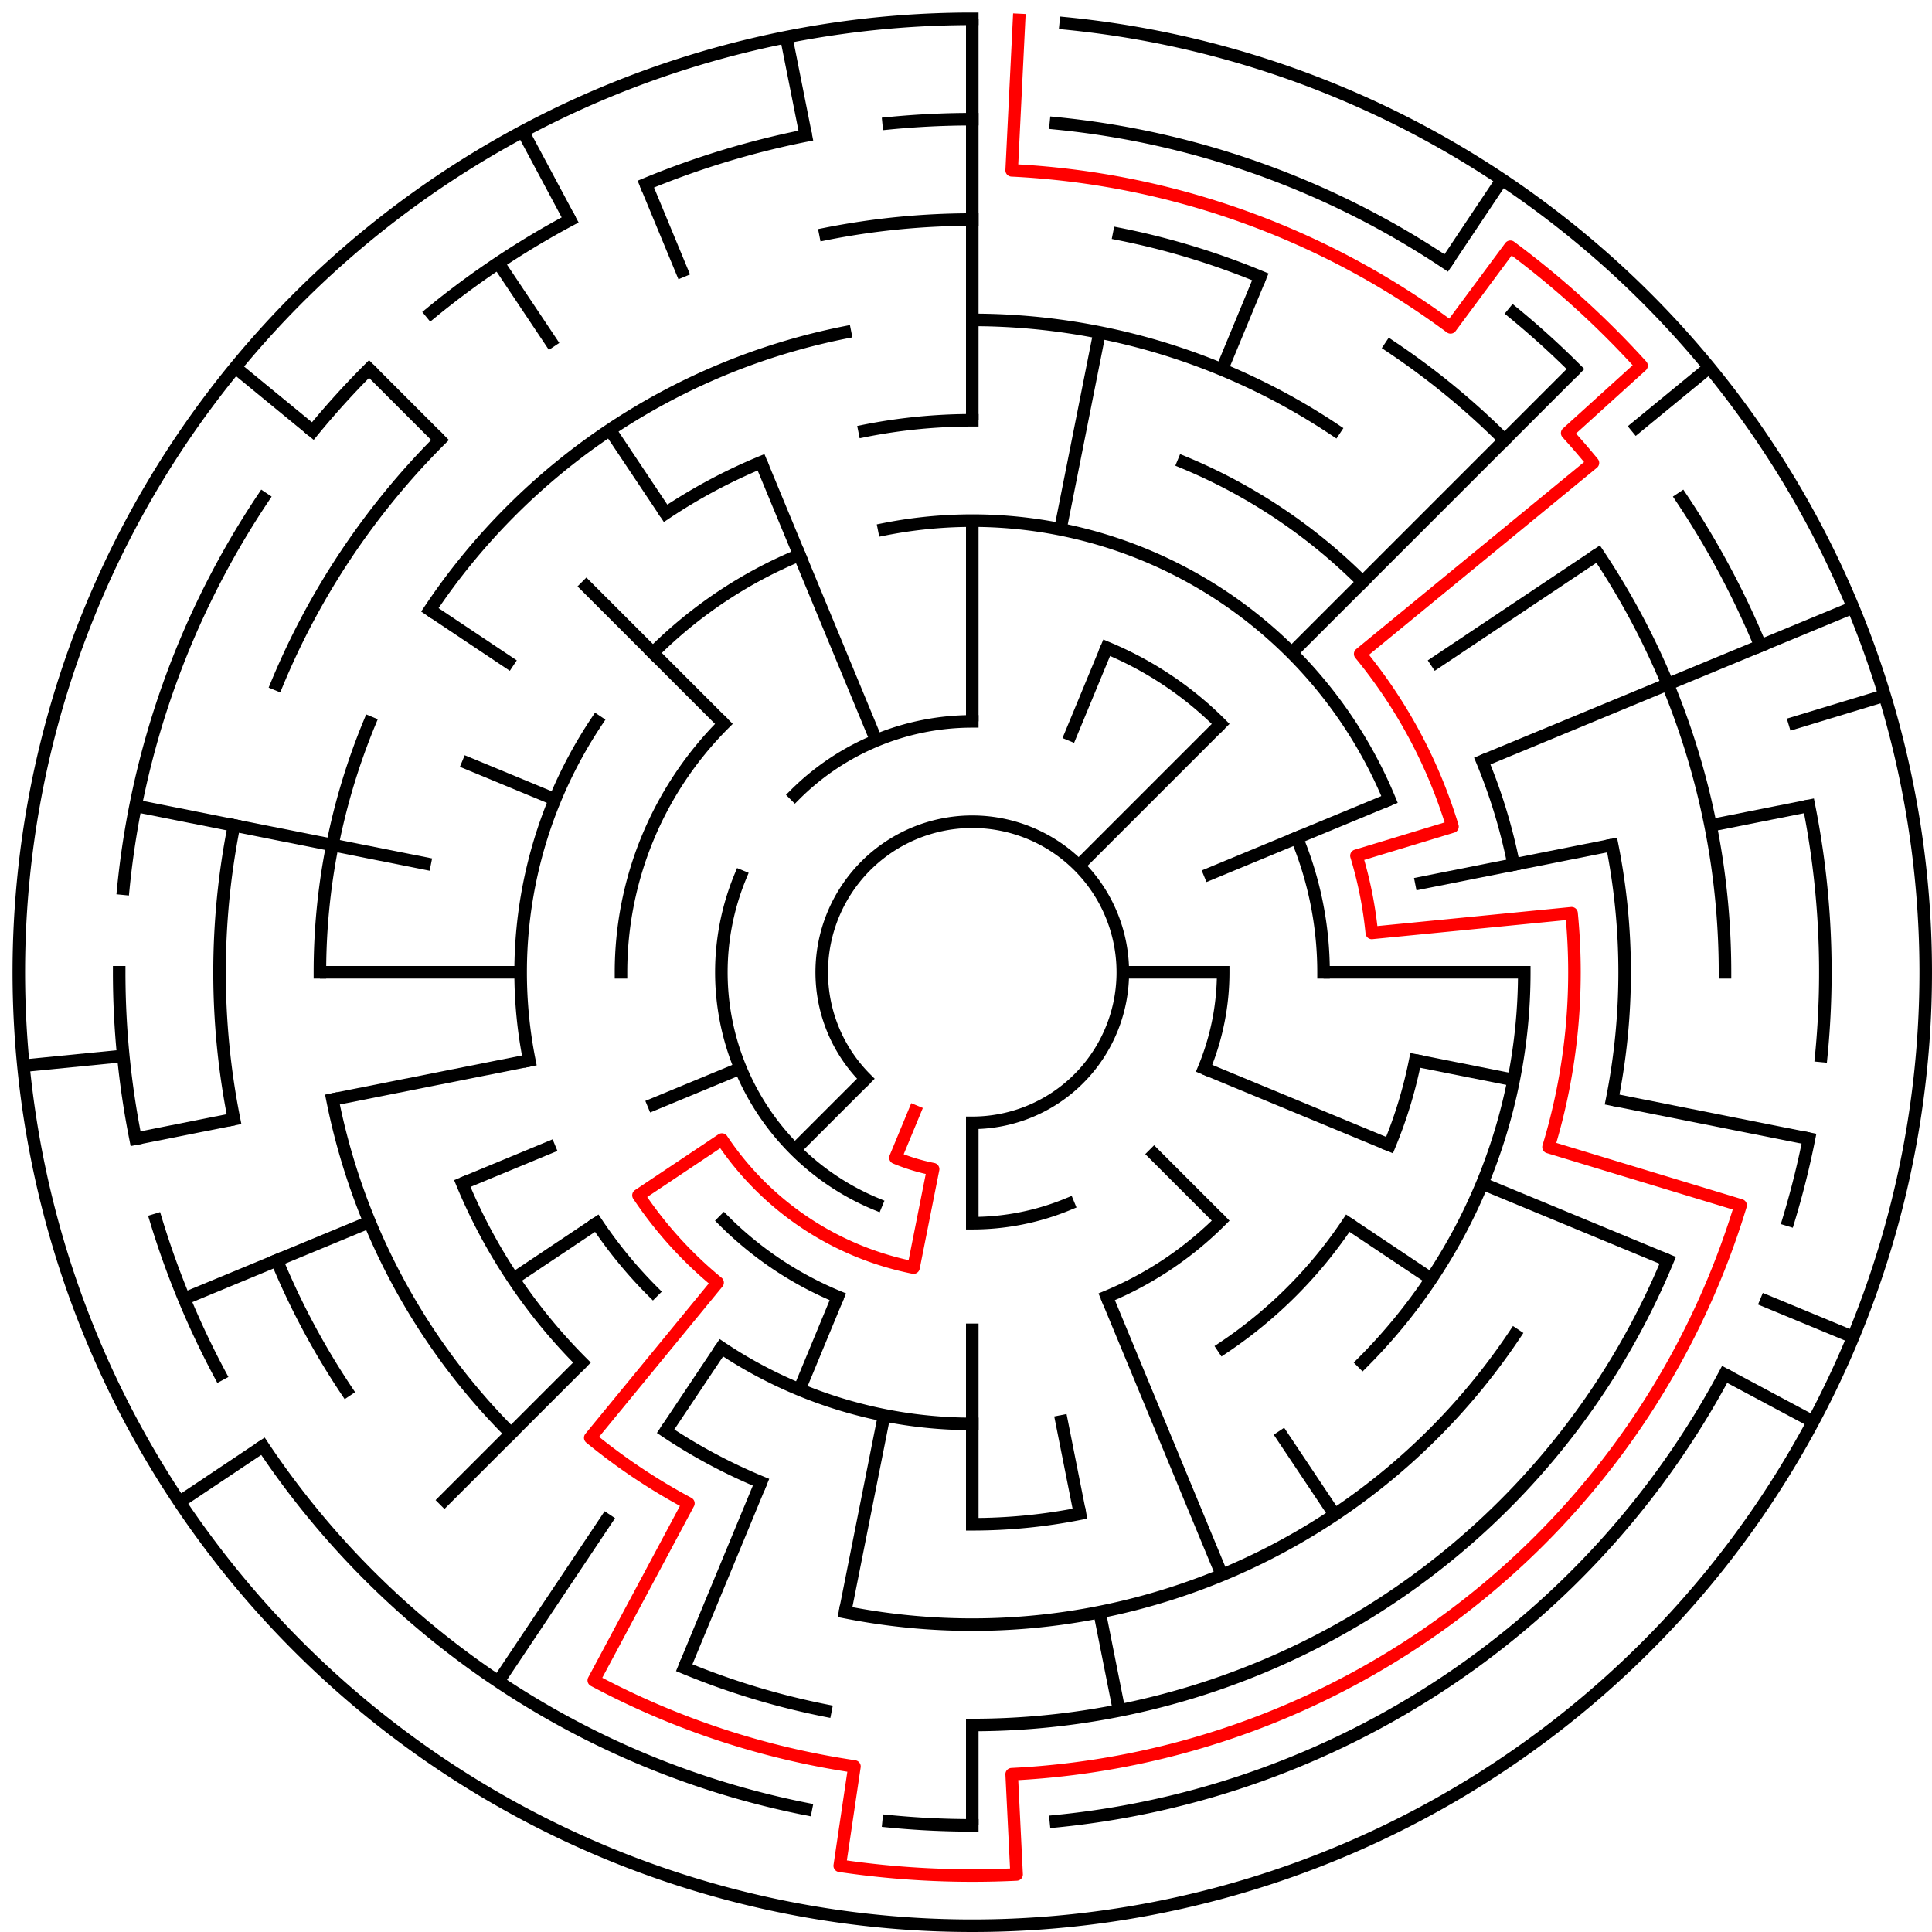 ﻿<?xml version="1.0" encoding="utf-8" standalone="no"?>
<!DOCTYPE svg PUBLIC "-//W3C//DTD SVG 1.1//EN" "http://www.w3.org/Graphics/SVG/1.1/DTD/svg11.dtd">
<svg width="308" height="308" version="1.1" xmlns="http://www.w3.org/2000/svg">
  <title>19 cells diameter theta maze</title>
  <g fill="none" stroke="#000000" stroke-width="2" stroke-linecap="square">
    <path d="M 138.029,171.971 A 24,24 0 1,1 155,179" />
    <path d="M 126.716,126.716 A 40,40 0 0,1 155,115" />
    <path d="M 195,155 A 40,40 0 0,1 191.955,170.307" />
    <path d="M 170.307,191.955 A 40,40 0 0,1 155,195" />
    <path d="M 139.693,191.955 A 40,40 0 0,1 118.045,139.693" />
    <path d="M 176.43,103.263 A 56,56 0 0,1 194.598,115.402" />
    <path d="M 206.737,133.57 A 56,56 0 0,1 211,155" />
    <path d="M 194.598,194.598 A 56,56 0 0,1 176.43,206.737" />
    <path d="M 133.57,206.737 A 56,56 0 0,1 115.402,194.598" />
    <path d="M 99,155 A 56,56 0 0,1 115.402,115.402" />
    <path d="M 140.953,84.383 A 72,72 0 0,1 221.519,127.447" />
    <path d="M 225.617,169.047 A 72,72 0 0,1 221.519,182.553" />
    <path d="M 214.866,195.001 A 72,72 0 0,1 195.001,214.866" />
    <path d="M 155,227 A 72,72 0 0,1 114.999,214.866" />
    <path d="M 104.088,205.912 A 72,72 0 0,1 95.134,195.001" />
    <path d="M 84.383,169.047 A 72,72 0 0,1 95.134,114.999" />
    <path d="M 104.088,104.088 A 72,72 0 0,1 127.447,88.481" />
    <path d="M 137.832,68.691 A 88,88 0 0,1 155,67" />
    <path d="M 188.676,73.699 A 88,88 0 0,1 217.225,92.775" />
    <path d="M 236.301,121.324 A 88,88 0 0,1 241.309,137.832" />
    <path d="M 243,155 A 88,88 0 0,1 217.225,217.225" />
    <path d="M 172.168,241.309 A 88,88 0 0,1 155,243" />
    <path d="M 121.324,236.301 A 88,88 0 0,1 106.11,228.169" />
    <path d="M 92.775,217.225 A 88,88 0 0,1 73.699,188.676" />
    <path d="M 106.11,81.831 A 88,88 0 0,1 121.324,73.699" />
    <path d="M 155,51 A 104,104 0 0,1 212.779,68.527" />
    <path d="M 257.002,134.711 A 104,104 0 0,1 257.002,175.289" />
    <path d="M 241.473,212.779 A 104,104 0 0,1 134.711,257.002" />
    <path d="M 81.461,228.539 A 104,104 0 0,1 52.998,175.289" />
    <path d="M 51,155 A 104,104 0 0,1 58.917,115.201" />
    <path d="M 68.527,97.221 A 104,104 0 0,1 134.711,52.998" />
    <path d="M 131.589,37.306 A 120,120 0 0,1 155,35" />
    <path d="M 178.411,37.306 A 120,120 0 0,1 200.922,44.134" />
    <path d="M 221.668,55.224 A 120,120 0 0,1 239.853,70.147" />
    <path d="M 254.776,88.332 A 120,120 0 0,1 275,155" />
    <path d="M 265.866,200.922 A 120,120 0 0,1 155,275" />
    <path d="M 131.589,272.694 A 120,120 0 0,1 109.078,265.866" />
    <path d="M 55.224,221.668 A 120,120 0 0,1 44.134,200.922" />
    <path d="M 37.306,178.411 A 120,120 0 0,1 37.306,131.589" />
    <path d="M 44.134,109.078 A 120,120 0 0,1 70.147,70.147" />
    <path d="M 141.67,19.655 A 136,136 0 0,1 155,19" />
    <path d="M 168.33,19.655 A 136,136 0 0,1 230.558,41.92" />
    <path d="M 241.277,49.871 A 136,136 0 0,1 251.167,58.833" />
    <path d="M 268.08,79.442 A 136,136 0 0,1 280.648,102.955" />
    <path d="M 288.387,128.468 A 136,136 0 0,1 290.345,168.33" />
    <path d="M 288.387,181.532 A 136,136 0 0,1 285.144,194.479" />
    <path d="M 274.941,219.11 A 136,136 0 0,1 168.33,290.345" />
    <path d="M 155,291 A 136,136 0 0,1 141.67,290.345" />
    <path d="M 128.468,288.387 A 136,136 0 0,1 41.92,230.558" />
    <path d="M 35.059,219.11 A 136,136 0 0,1 24.856,194.479" />
    <path d="M 21.613,181.532 A 136,136 0 0,1 19,155" />
    <path d="M 19.655,141.67 A 136,136 0 0,1 41.92,79.442" />
    <path d="M 49.871,68.723 A 136,136 0 0,1 58.833,58.833" />
    <path d="M 68.723,49.871 A 136,136 0 0,1 90.89,35.059" />
    <path d="M 102.955,29.352 A 136,136 0 0,1 128.468,21.613" />
    <path d="M 169.899,3.732 A 152,152 0 1,1 155,3" />
  </g>
  <g fill="none" stroke="#000000" stroke-width="2" stroke-linecap="butt">
    <line x1="155" y1="3" x2="155" y2="67" />
    <line x1="155" y1="83" x2="155" y2="115" />
    <line x1="175.289" y1="52.998" x2="169.047" y2="84.383" />
    <line x1="200.922" y1="44.134" x2="194.799" y2="58.917" />
    <line x1="176.43" y1="103.263" x2="170.307" y2="118.045" />
    <line x1="239.447" y1="28.617" x2="230.558" y2="41.92" />
    <line x1="251.167" y1="58.833" x2="205.912" y2="104.088" />
    <line x1="194.598" y1="115.402" x2="171.971" y2="138.029" />
    <line x1="272.498" y1="58.572" x2="260.129" y2="68.723" />
    <line x1="254.776" y1="88.332" x2="228.169" y2="106.11" />
    <line x1="295.43" y1="96.832" x2="236.301" y2="121.324" />
    <line x1="221.519" y1="127.447" x2="191.955" y2="139.693" />
    <line x1="300.455" y1="110.877" x2="285.144" y2="115.521" />
    <line x1="288.387" y1="128.468" x2="272.694" y2="131.589" />
    <line x1="257.002" y1="134.711" x2="225.617" y2="140.953" />
    <line x1="243" y1="155" x2="211" y2="155" />
    <line x1="195" y1="155" x2="179" y2="155" />
    <line x1="288.387" y1="181.532" x2="257.002" y2="175.289" />
    <line x1="241.309" y1="172.168" x2="225.617" y2="169.047" />
    <line x1="295.43" y1="213.168" x2="280.648" y2="207.045" />
    <line x1="265.866" y1="200.922" x2="236.301" y2="188.676" />
    <line x1="221.519" y1="182.553" x2="191.955" y2="170.307" />
    <line x1="289.052" y1="226.652" x2="274.941" y2="219.11" />
    <line x1="228.169" y1="203.89" x2="214.866" y2="195.001" />
    <line x1="194.598" y1="194.598" x2="183.284" y2="183.284" />
    <line x1="212.779" y1="241.473" x2="203.89" y2="228.169" />
    <line x1="194.799" y1="251.083" x2="176.43" y2="206.737" />
    <line x1="178.411" y1="272.694" x2="175.289" y2="257.002" />
    <line x1="172.168" y1="241.309" x2="169.047" y2="225.617" />
    <line x1="155" y1="291" x2="155" y2="275" />
    <line x1="155" y1="243" x2="155" y2="211" />
    <line x1="155" y1="195" x2="155" y2="179" />
    <line x1="134.711" y1="257.002" x2="140.953" y2="225.617" />
    <line x1="109.078" y1="265.866" x2="121.324" y2="236.301" />
    <line x1="127.447" y1="221.519" x2="133.57" y2="206.737" />
    <line x1="79.442" y1="268.08" x2="97.221" y2="241.473" />
    <line x1="106.11" y1="228.169" x2="114.999" y2="214.866" />
    <line x1="70.147" y1="239.853" x2="92.775" y2="217.225" />
    <line x1="126.716" y1="183.284" x2="138.029" y2="171.971" />
    <line x1="28.617" y1="239.447" x2="41.92" y2="230.558" />
    <line x1="81.831" y1="203.89" x2="95.134" y2="195.001" />
    <line x1="29.352" y1="207.045" x2="58.917" y2="194.799" />
    <line x1="73.699" y1="188.676" x2="88.481" y2="182.553" />
    <line x1="103.263" y1="176.43" x2="118.045" y2="170.307" />
    <line x1="21.613" y1="181.532" x2="37.306" y2="178.411" />
    <line x1="52.998" y1="175.289" x2="84.383" y2="169.047" />
    <line x1="3.732" y1="169.899" x2="19.655" y2="168.33" />
    <line x1="51" y1="155" x2="83" y2="155" />
    <line x1="21.613" y1="128.468" x2="68.691" y2="137.832" />
    <line x1="73.699" y1="121.324" x2="88.481" y2="127.447" />
    <line x1="68.527" y1="97.221" x2="81.831" y2="106.11" />
    <line x1="37.502" y1="58.572" x2="49.871" y2="68.723" />
    <line x1="58.833" y1="58.833" x2="70.147" y2="70.147" />
    <line x1="92.775" y1="92.775" x2="115.402" y2="115.402" />
    <line x1="79.442" y1="41.92" x2="88.332" y2="55.224" />
    <line x1="97.221" y1="68.527" x2="106.11" y2="81.831" />
    <line x1="83.348" y1="20.948" x2="90.89" y2="35.059" />
    <line x1="102.955" y1="29.352" x2="109.078" y2="44.134" />
    <line x1="121.324" y1="73.699" x2="139.693" y2="118.045" />
    <line x1="125.346" y1="5.921" x2="128.468" y2="21.613" />
  </g>
  <path fill="none" stroke="#ff0000" stroke-width="2" stroke-linecap="square" stroke-linejoin="round" d="M 162.458,3.183 L 161.281,27.154 A 128,128 0 0,1 231.25,52.189 L 240.781,39.338 A 144,144 0 0,1 261.697,58.296 L 249.842,69.04 A 128,128 0 0,1 253.945,73.798 L 216.841,104.249 A 80,80 0 0,1 231.555,131.777 L 216.244,136.422 A 64,64 0 0,1 218.692,148.727 L 250.538,145.59 A 96,96 0 0,1 246.866,182.867 L 277.488,192.156 A 128,128 0 0,1 161.281,282.846 L 162.066,298.827 A 144,144 0 0,1 133.871,297.441 L 136.218,281.615 A 128,128 0 0,1 94.661,267.886 L 109.746,239.664 A 96,96 0 0,1 94.098,229.209 L 114.399,204.473 A 64,64 0 0,1 101.786,190.556 L 115.089,181.667 A 48,48 0 0,0 145.636,202.078 L 148.757,186.385 A 32,32 0 0,1 142.754,184.564 L 145.816,177.173" />
  <type>Circular</type>
</svg>